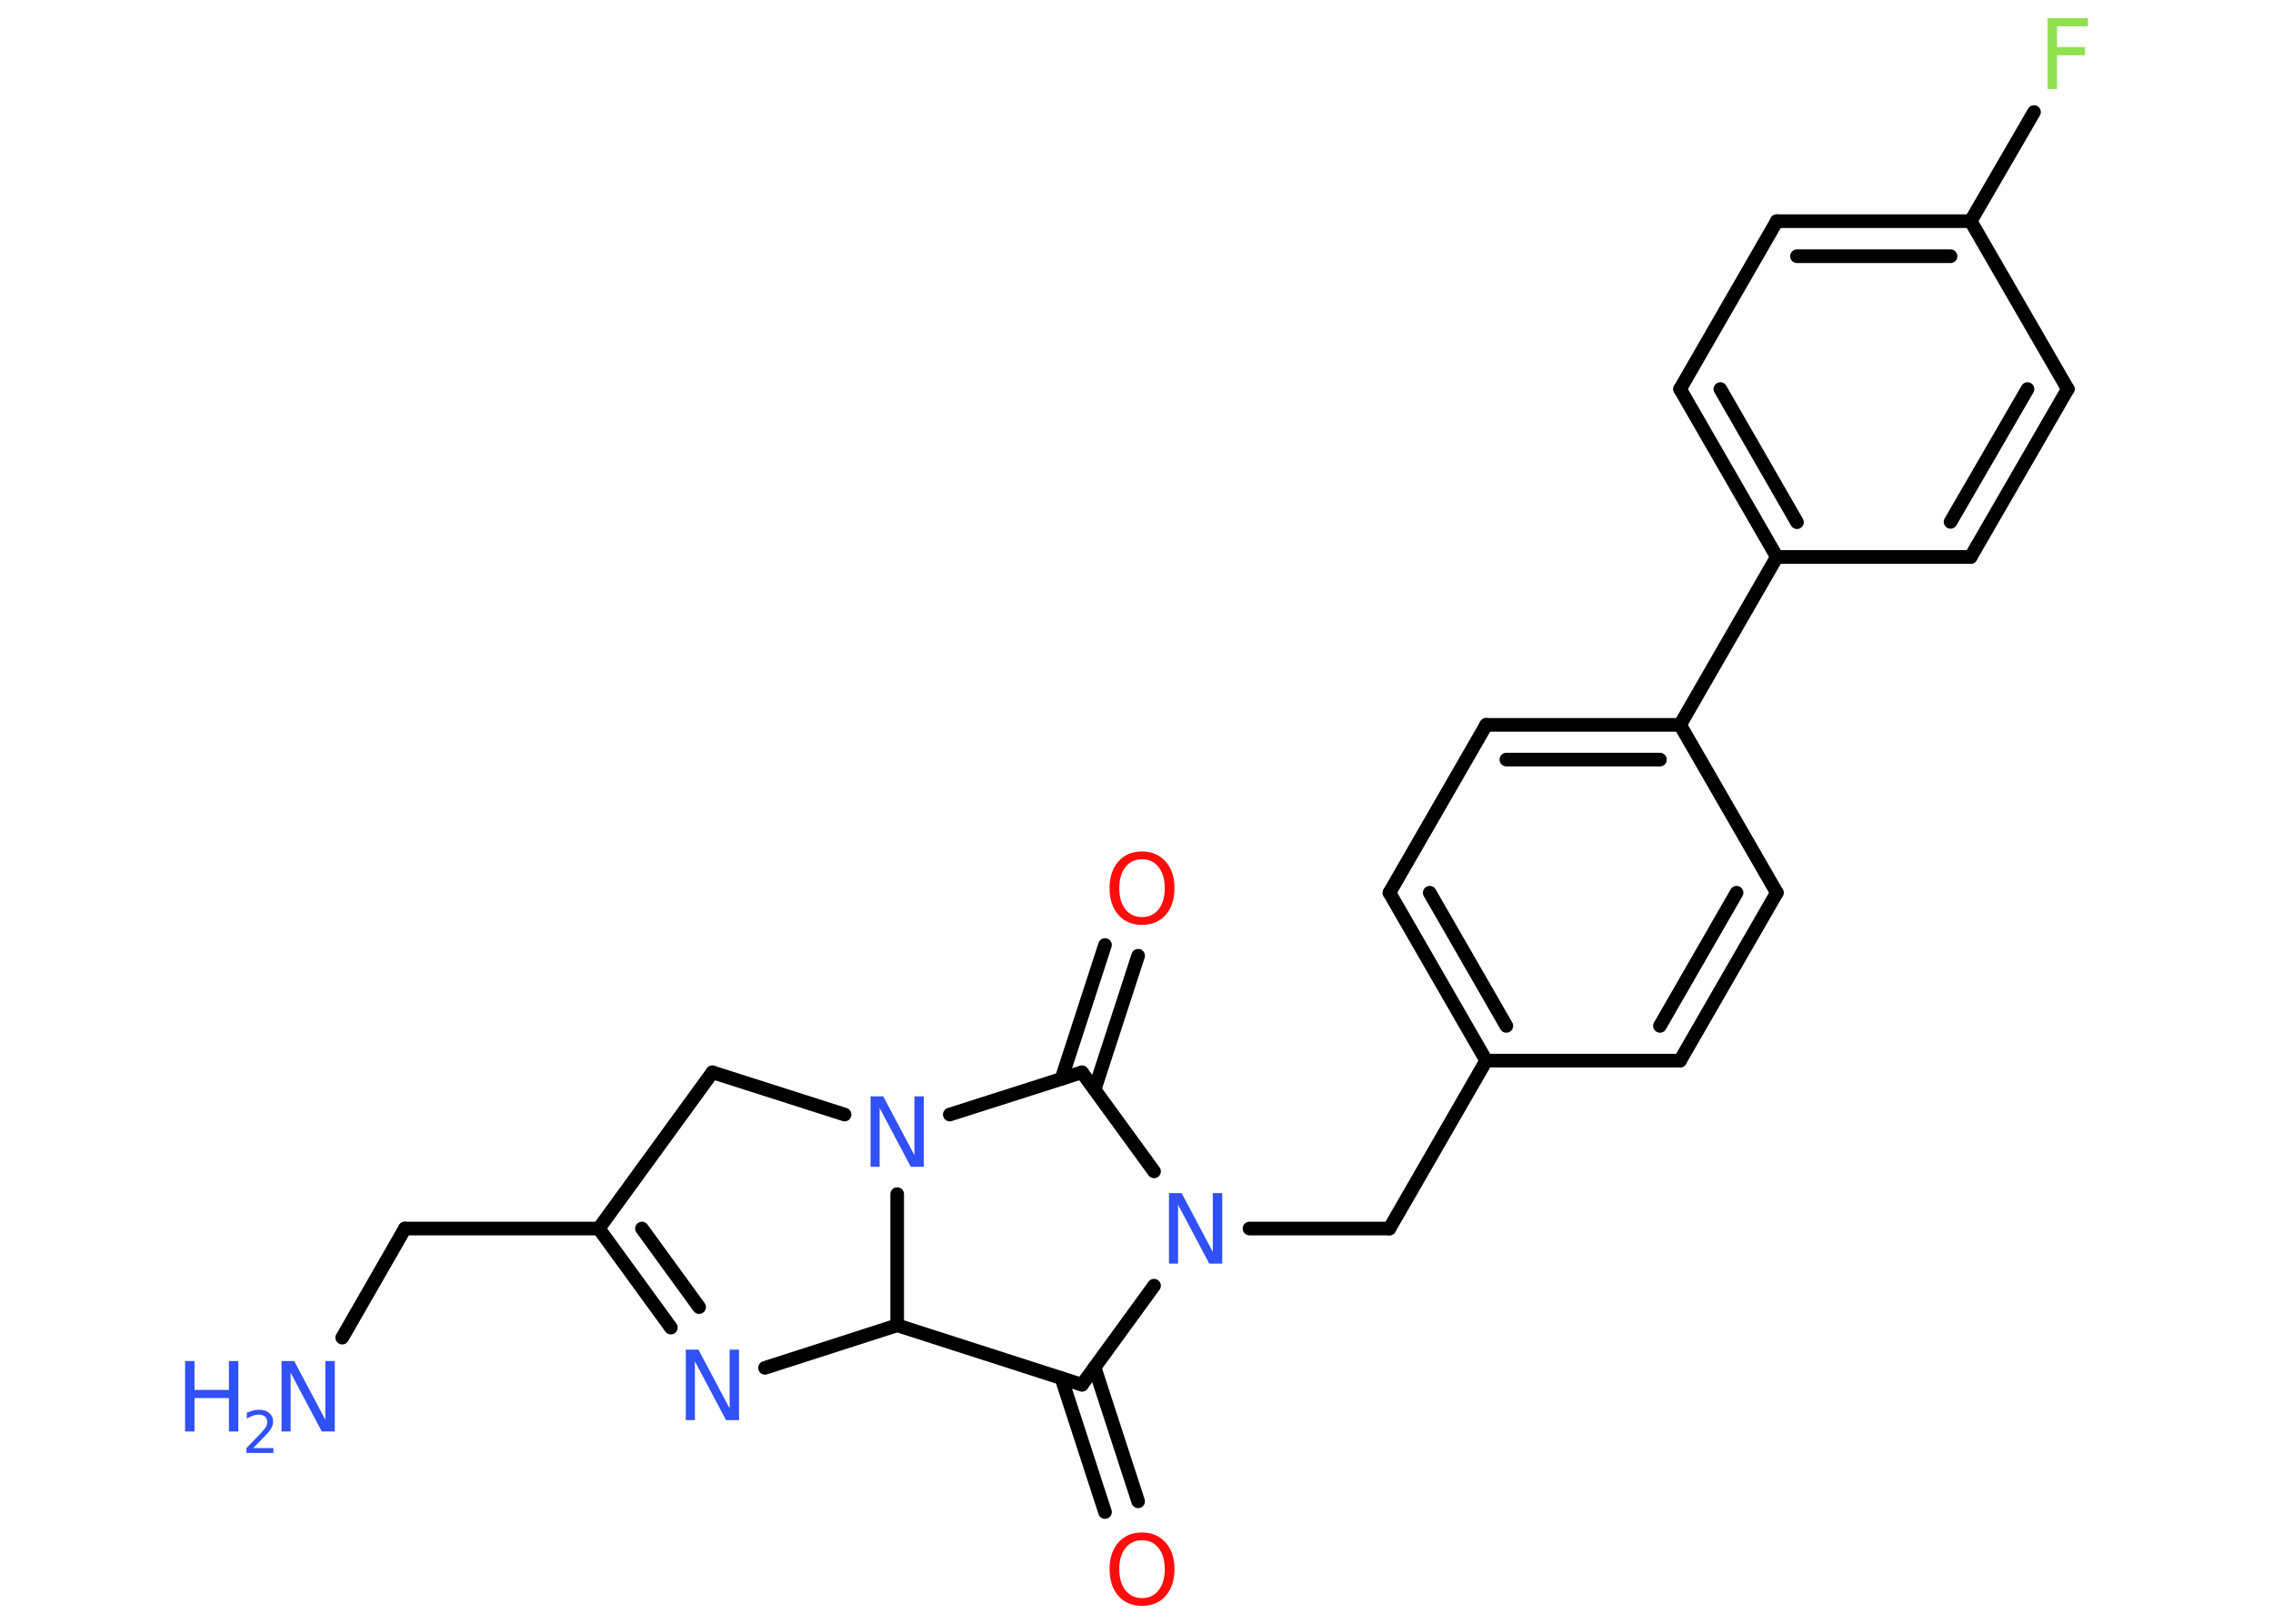 <?xml version='1.0' encoding='UTF-8'?>
<!DOCTYPE svg PUBLIC "-//W3C//DTD SVG 1.1//EN" "http://www.w3.org/Graphics/SVG/1.1/DTD/svg11.dtd">
<svg version='1.2' xmlns='http://www.w3.org/2000/svg' xmlns:xlink='http://www.w3.org/1999/xlink' width='70.0mm' height='50.0mm' viewBox='0 0 70.0 50.0'>
  <desc>Generated by the Chemistry Development Kit (http://github.com/cdk)</desc>
  <g stroke-linecap='round' stroke-linejoin='round' stroke='#000000' stroke-width='.42' fill='#3050F8'>
    <rect x='.0' y='.0' width='70.0' height='50.0' fill='#FFFFFF' stroke='none'/>
    <g id='mol1' class='mol'>
      <line id='mol1bnd1' class='bond' x1='10.54' y1='41.19' x2='12.47' y2='37.83'/>
      <line id='mol1bnd2' class='bond' x1='12.47' y1='37.83' x2='18.44' y2='37.83'/>
      <g id='mol1bnd3' class='bond'>
        <line x1='18.44' y1='37.83' x2='20.66' y2='40.88'/>
        <line x1='19.77' y1='37.83' x2='21.53' y2='40.25'/>
      </g>
      <line id='mol1bnd4' class='bond' x1='23.56' y1='42.12' x2='27.63' y2='40.81'/>
      <line id='mol1bnd5' class='bond' x1='27.63' y1='40.81' x2='33.32' y2='42.64'/>
      <g id='mol1bnd6' class='bond'>
        <line x1='33.71' y1='42.11' x2='35.05' y2='46.23'/>
        <line x1='32.69' y1='42.44' x2='34.03' y2='46.56'/>
      </g>
      <line id='mol1bnd7' class='bond' x1='33.32' y1='42.64' x2='35.54' y2='39.59'/>
      <line id='mol1bnd8' class='bond' x1='38.48' y1='37.83' x2='42.79' y2='37.83'/>
      <line id='mol1bnd9' class='bond' x1='42.79' y1='37.83' x2='45.77' y2='32.66'/>
      <g id='mol1bnd10' class='bond'>
        <line x1='42.79' y1='27.49' x2='45.77' y2='32.66'/>
        <line x1='44.03' y1='27.49' x2='46.39' y2='31.59'/>
      </g>
      <line id='mol1bnd11' class='bond' x1='42.79' y1='27.49' x2='45.77' y2='22.32'/>
      <g id='mol1bnd12' class='bond'>
        <line x1='51.74' y1='22.32' x2='45.77' y2='22.32'/>
        <line x1='51.12' y1='23.39' x2='46.39' y2='23.39'/>
      </g>
      <line id='mol1bnd13' class='bond' x1='51.74' y1='22.32' x2='54.72' y2='17.15'/>
      <g id='mol1bnd14' class='bond'>
        <line x1='51.74' y1='11.98' x2='54.72' y2='17.15'/>
        <line x1='52.98' y1='11.98' x2='55.34' y2='16.08'/>
      </g>
      <line id='mol1bnd15' class='bond' x1='51.74' y1='11.98' x2='54.72' y2='6.81'/>
      <g id='mol1bnd16' class='bond'>
        <line x1='60.69' y1='6.81' x2='54.72' y2='6.81'/>
        <line x1='60.07' y1='7.89' x2='55.34' y2='7.89'/>
      </g>
      <line id='mol1bnd17' class='bond' x1='60.69' y1='6.81' x2='62.64' y2='3.45'/>
      <line id='mol1bnd18' class='bond' x1='60.69' y1='6.81' x2='63.68' y2='11.98'/>
      <g id='mol1bnd19' class='bond'>
        <line x1='60.69' y1='17.15' x2='63.68' y2='11.98'/>
        <line x1='60.07' y1='16.07' x2='62.44' y2='11.98'/>
      </g>
      <line id='mol1bnd20' class='bond' x1='54.72' y1='17.15' x2='60.69' y2='17.15'/>
      <line id='mol1bnd21' class='bond' x1='51.74' y1='22.32' x2='54.72' y2='27.49'/>
      <g id='mol1bnd22' class='bond'>
        <line x1='51.74' y1='32.66' x2='54.72' y2='27.49'/>
        <line x1='51.12' y1='31.59' x2='53.48' y2='27.49'/>
      </g>
      <line id='mol1bnd23' class='bond' x1='45.77' y1='32.66' x2='51.74' y2='32.66'/>
      <line id='mol1bnd24' class='bond' x1='35.54' y1='36.07' x2='33.32' y2='33.02'/>
      <g id='mol1bnd25' class='bond'>
        <line x1='32.69' y1='33.22' x2='34.03' y2='29.1'/>
        <line x1='33.71' y1='33.55' x2='35.05' y2='29.43'/>
      </g>
      <line id='mol1bnd26' class='bond' x1='33.32' y1='33.02' x2='29.25' y2='34.32'/>
      <line id='mol1bnd27' class='bond' x1='27.63' y1='40.81' x2='27.63' y2='36.77'/>
      <line id='mol1bnd28' class='bond' x1='26.01' y1='34.32' x2='21.94' y2='33.02'/>
      <line id='mol1bnd29' class='bond' x1='18.44' y1='37.83' x2='21.94' y2='33.02'/>
      <g id='mol1atm1' class='atom'>
        <path d='M8.67 41.91h.39l.96 1.81v-1.81h.29v2.17h-.4l-.96 -1.81v1.81h-.28v-2.17z' stroke='none'/>
        <path d='M5.7 41.91h.29v.89h1.06v-.89h.29v2.17h-.29v-1.03h-1.06v1.03h-.29v-2.17z' stroke='none'/>
        <path d='M7.81 44.59h.61v.15h-.83v-.15q.1 -.1 .27 -.28q.17 -.17 .22 -.23q.08 -.09 .12 -.16q.03 -.07 .03 -.13q.0 -.11 -.07 -.17q-.07 -.06 -.19 -.06q-.08 .0 -.17 .03q-.09 .03 -.2 .09v-.18q.11 -.04 .2 -.07q.09 -.02 .17 -.02q.2 .0 .32 .1q.12 .1 .12 .27q.0 .08 -.03 .15q-.03 .07 -.11 .17q-.02 .03 -.14 .15q-.12 .12 -.33 .34z' stroke='none'/>
      </g>
      <path id='mol1atm4' class='atom' d='M21.12 41.56h.39l.96 1.81v-1.81h.29v2.17h-.4l-.96 -1.81v1.81h-.28v-2.17z' stroke='none'/>
      <path id='mol1atm7' class='atom' d='M35.17 47.43q-.32 .0 -.51 .24q-.19 .24 -.19 .65q.0 .41 .19 .65q.19 .24 .51 .24q.32 .0 .51 -.24q.19 -.24 .19 -.65q.0 -.41 -.19 -.65q-.19 -.24 -.51 -.24zM35.17 47.19q.45 .0 .73 .31q.27 .31 .27 .82q.0 .51 -.27 .82q-.27 .31 -.73 .31q-.46 .0 -.73 -.31q-.27 -.31 -.27 -.82q.0 -.51 .27 -.82q.27 -.31 .73 -.31z' stroke='none' fill='#FF0D0D'/>
      <path id='mol1atm8' class='atom' d='M36.0 36.74h.39l.96 1.81v-1.81h.29v2.17h-.4l-.96 -1.81v1.81h-.28v-2.17z' stroke='none'/>
      <path id='mol1atm18' class='atom' d='M63.06 .56h1.24v.25h-.95v.64h.86v.25h-.86v1.04h-.29v-2.17z' stroke='none' fill='#90E050'/>
      <path id='mol1atm24' class='atom' d='M35.17 26.46q-.32 .0 -.51 .24q-.19 .24 -.19 .65q.0 .41 .19 .65q.19 .24 .51 .24q.32 .0 .51 -.24q.19 -.24 .19 -.65q.0 -.41 -.19 -.65q-.19 -.24 -.51 -.24zM35.17 26.22q.45 .0 .73 .31q.27 .31 .27 .82q.0 .51 -.27 .82q-.27 .31 -.73 .31q-.46 .0 -.73 -.31q-.27 -.31 -.27 -.82q.0 -.51 .27 -.82q.27 -.31 .73 -.31z' stroke='none' fill='#FF0D0D'/>
      <path id='mol1atm25' class='atom' d='M26.81 33.76h.39l.96 1.81v-1.81h.29v2.17h-.4l-.96 -1.81v1.81h-.28v-2.17z' stroke='none'/>
    </g>
  </g>
</svg>
